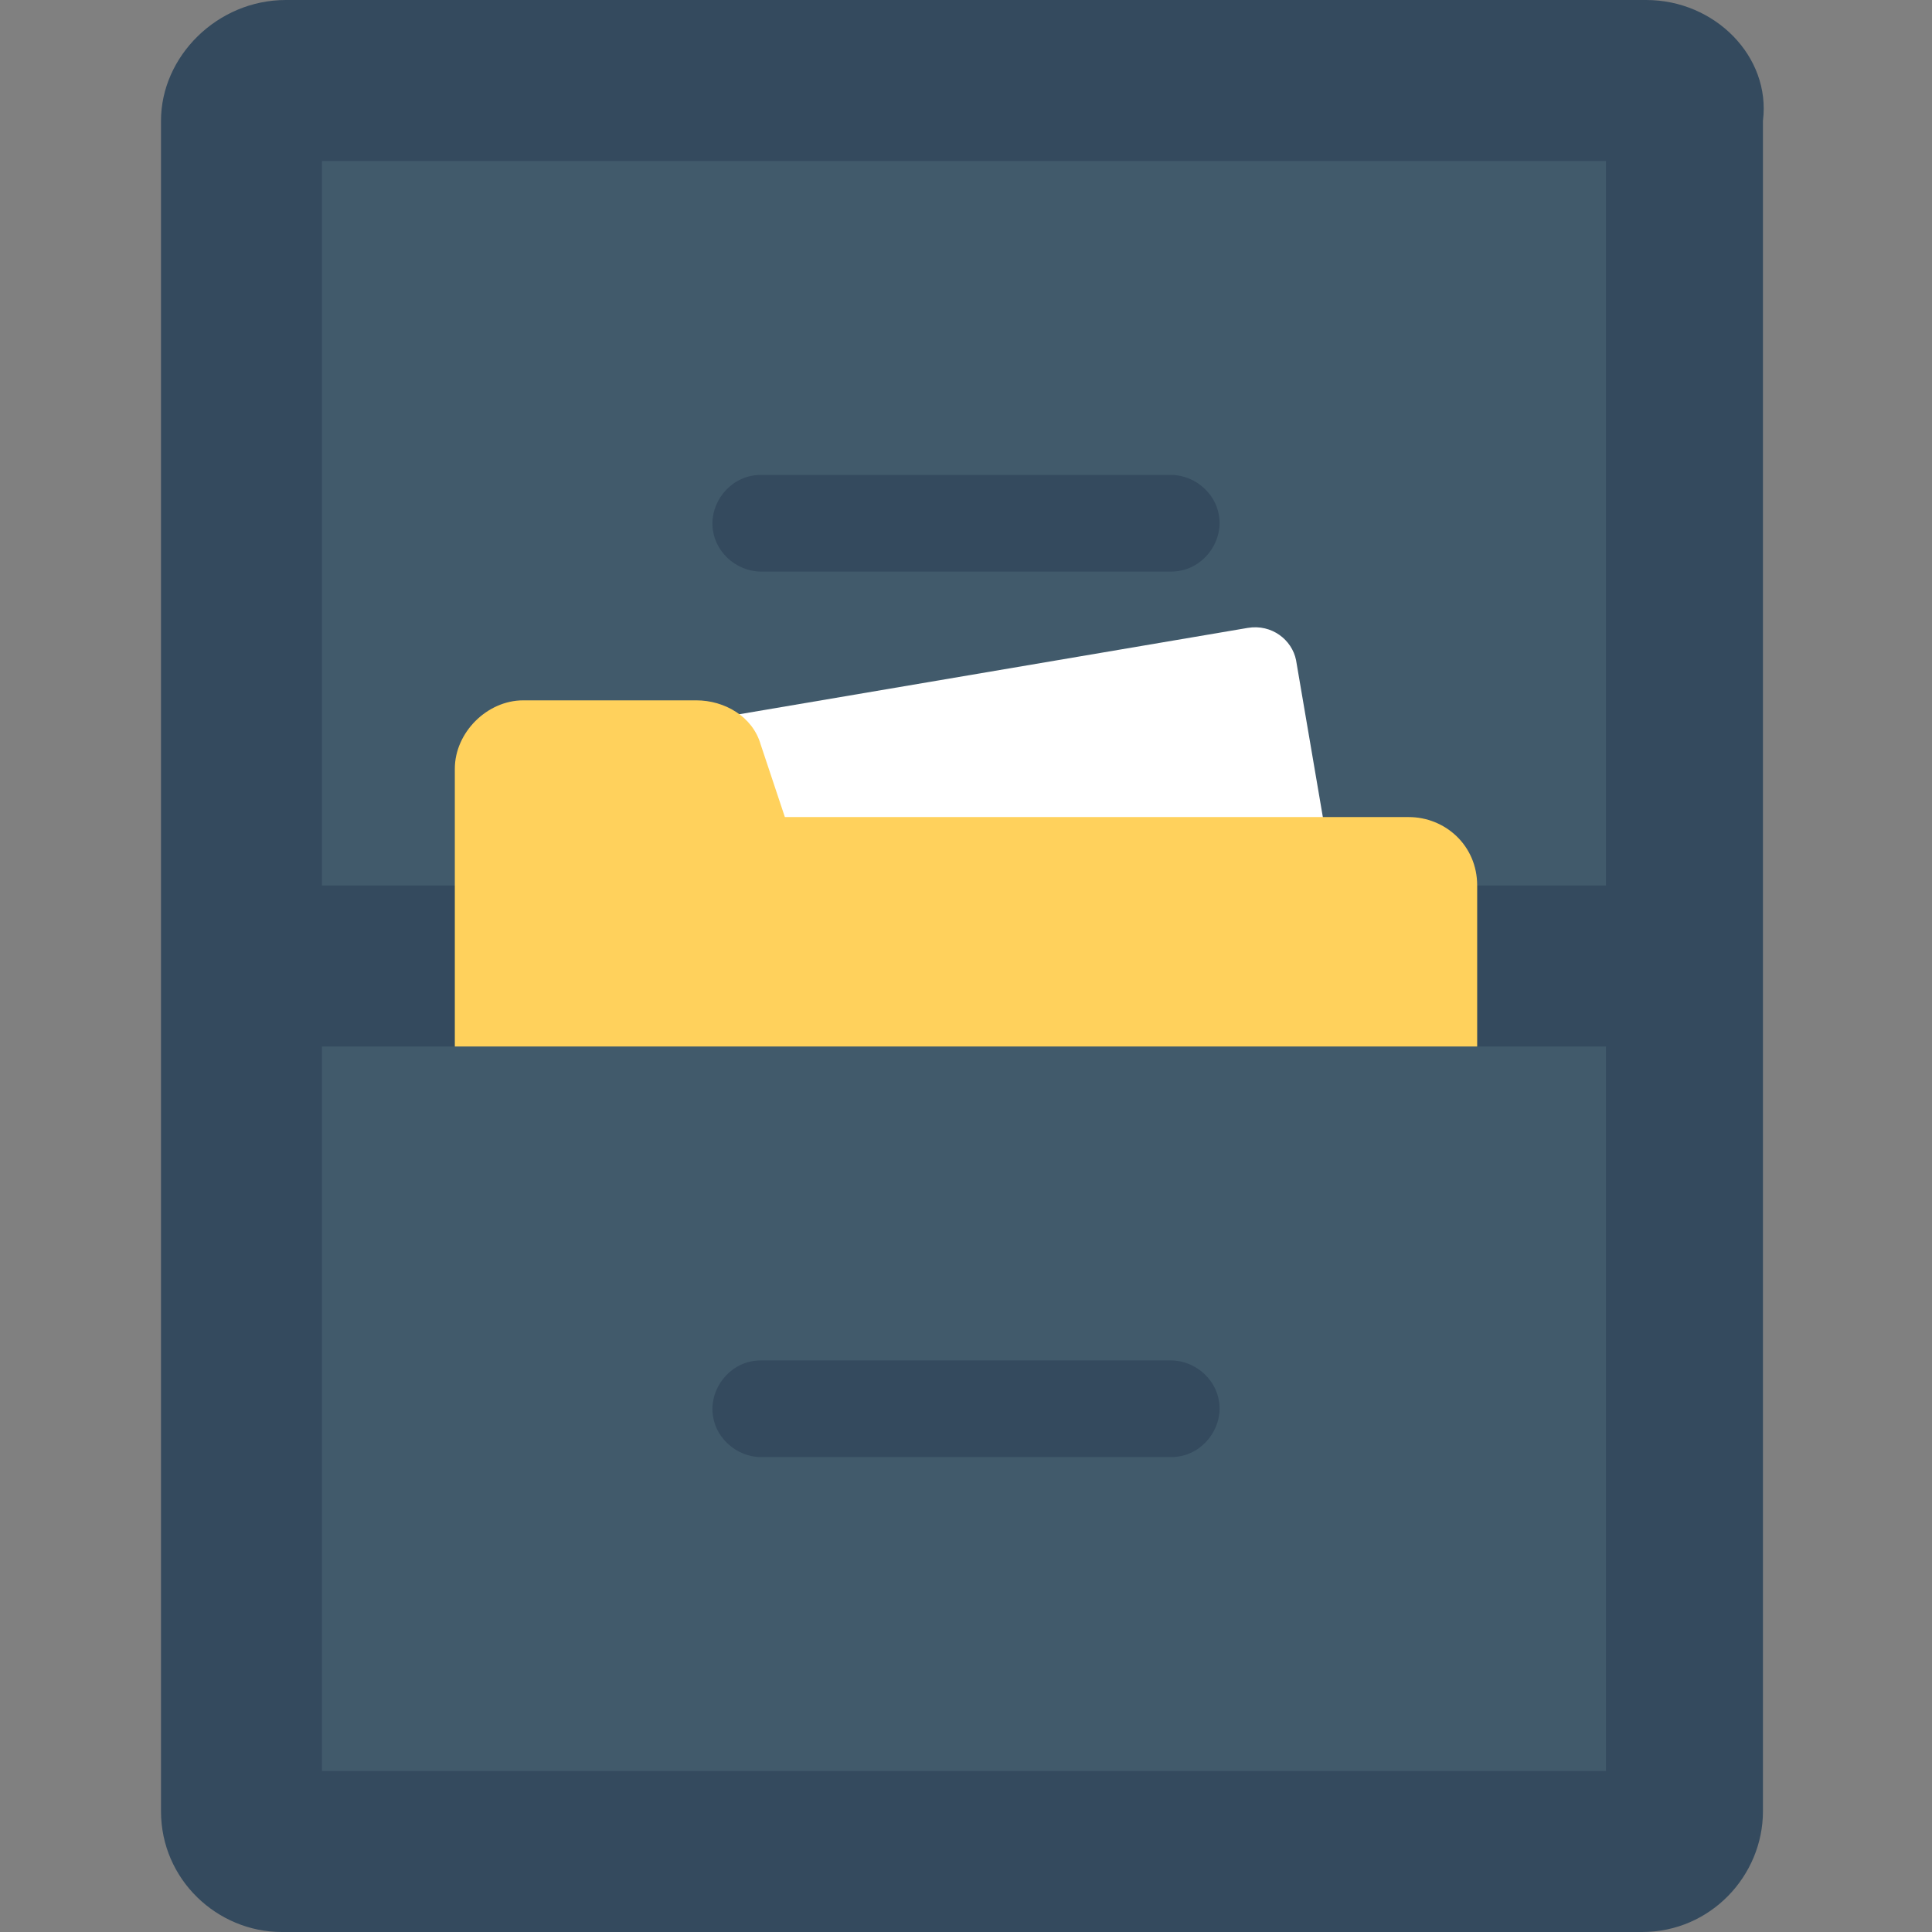<?xml version="1.0" encoding="utf-8"?>
<!-- Generator: Adobe Illustrator 18.0.0, SVG Export Plug-In . SVG Version: 6.00 Build 0)  -->
<!DOCTYPE svg PUBLIC "-//W3C//DTD SVG 1.1//EN" "http://www.w3.org/Graphics/SVG/1.1/DTD/svg11.dtd">
<svg version="1.1" id="Layer_1" xmlns="http://www.w3.org/2000/svg" xmlns:xlink="http://www.w3.org/1999/xlink" x="0px" y="0px"
	 viewBox="0 0 48 48" enable-background="new 0 0 48 48" xml:space="preserve">
<rect x="0" y="0" width="48" height="48" fill="#808080" stroke="none"/>
<g>
	<g>
		<path fill="#344A5E" d="M40.9,0H7.1C5.4,0,4,1.4,4,3V45c0,1.7,1.4,3,3,3h33.8c1.7,0,3-1.4,3-3V3C44,1.4,42.6,0,40.9,0z"/>
		<rect x="8" y="4" fill="#415A6B" width="31.9" height="18"/>
		<path fill="#FFFFFF" d="M32.2,16.4c-0.1-0.5-0.6-0.9-1.2-0.8l-15.9,2.7c-0.5,0.1-0.9,0.6-0.8,1.2l1.4,8.2c0.1,0.5,0.6,0.9,1.2,0.8
			l15.9-2.7c0.5-0.1,0.9-0.6,0.8-1.2L32.2,16.4z"/>
		<g>
			<path fill="#344A5E" d="M29.1,14.2H18.9c-0.6,0-1.2-0.5-1.2-1.2l0,0c0-0.6,0.5-1.2,1.2-1.2h10.2c0.6,0,1.2,0.5,1.2,1.2l0,0
				C30.3,13.6,29.8,14.2,29.1,14.2z"/>
		</g>
		<g>
			<path fill="#FFD15C" d="M35,20.3H19.5l-0.6-1.8c-0.2-0.7-0.9-1.1-1.6-1.1H13c-0.9,0-1.7,0.8-1.7,1.7v22c0,0.9,0.8,1.7,1.7,1.7h22
				c0.9,0,1.7-0.8,1.7-1.7V22C36.7,21,35.9,20.3,35,20.3z"/>
		</g>
		<rect x="8" y="26" fill="#415A6B" width="31.9" height="18"/>
		<g>
			<path fill="#344A5E" d="M29.1,36.2H18.9c-0.6,0-1.2-0.5-1.2-1.2l0,0c0-0.6,0.5-1.2,1.2-1.2h10.2c0.6,0,1.2,0.5,1.2,1.2l0,0
				C30.3,35.6,29.8,36.2,29.1,36.2z"/>
		</g>
	</g>
</g>
</svg>
